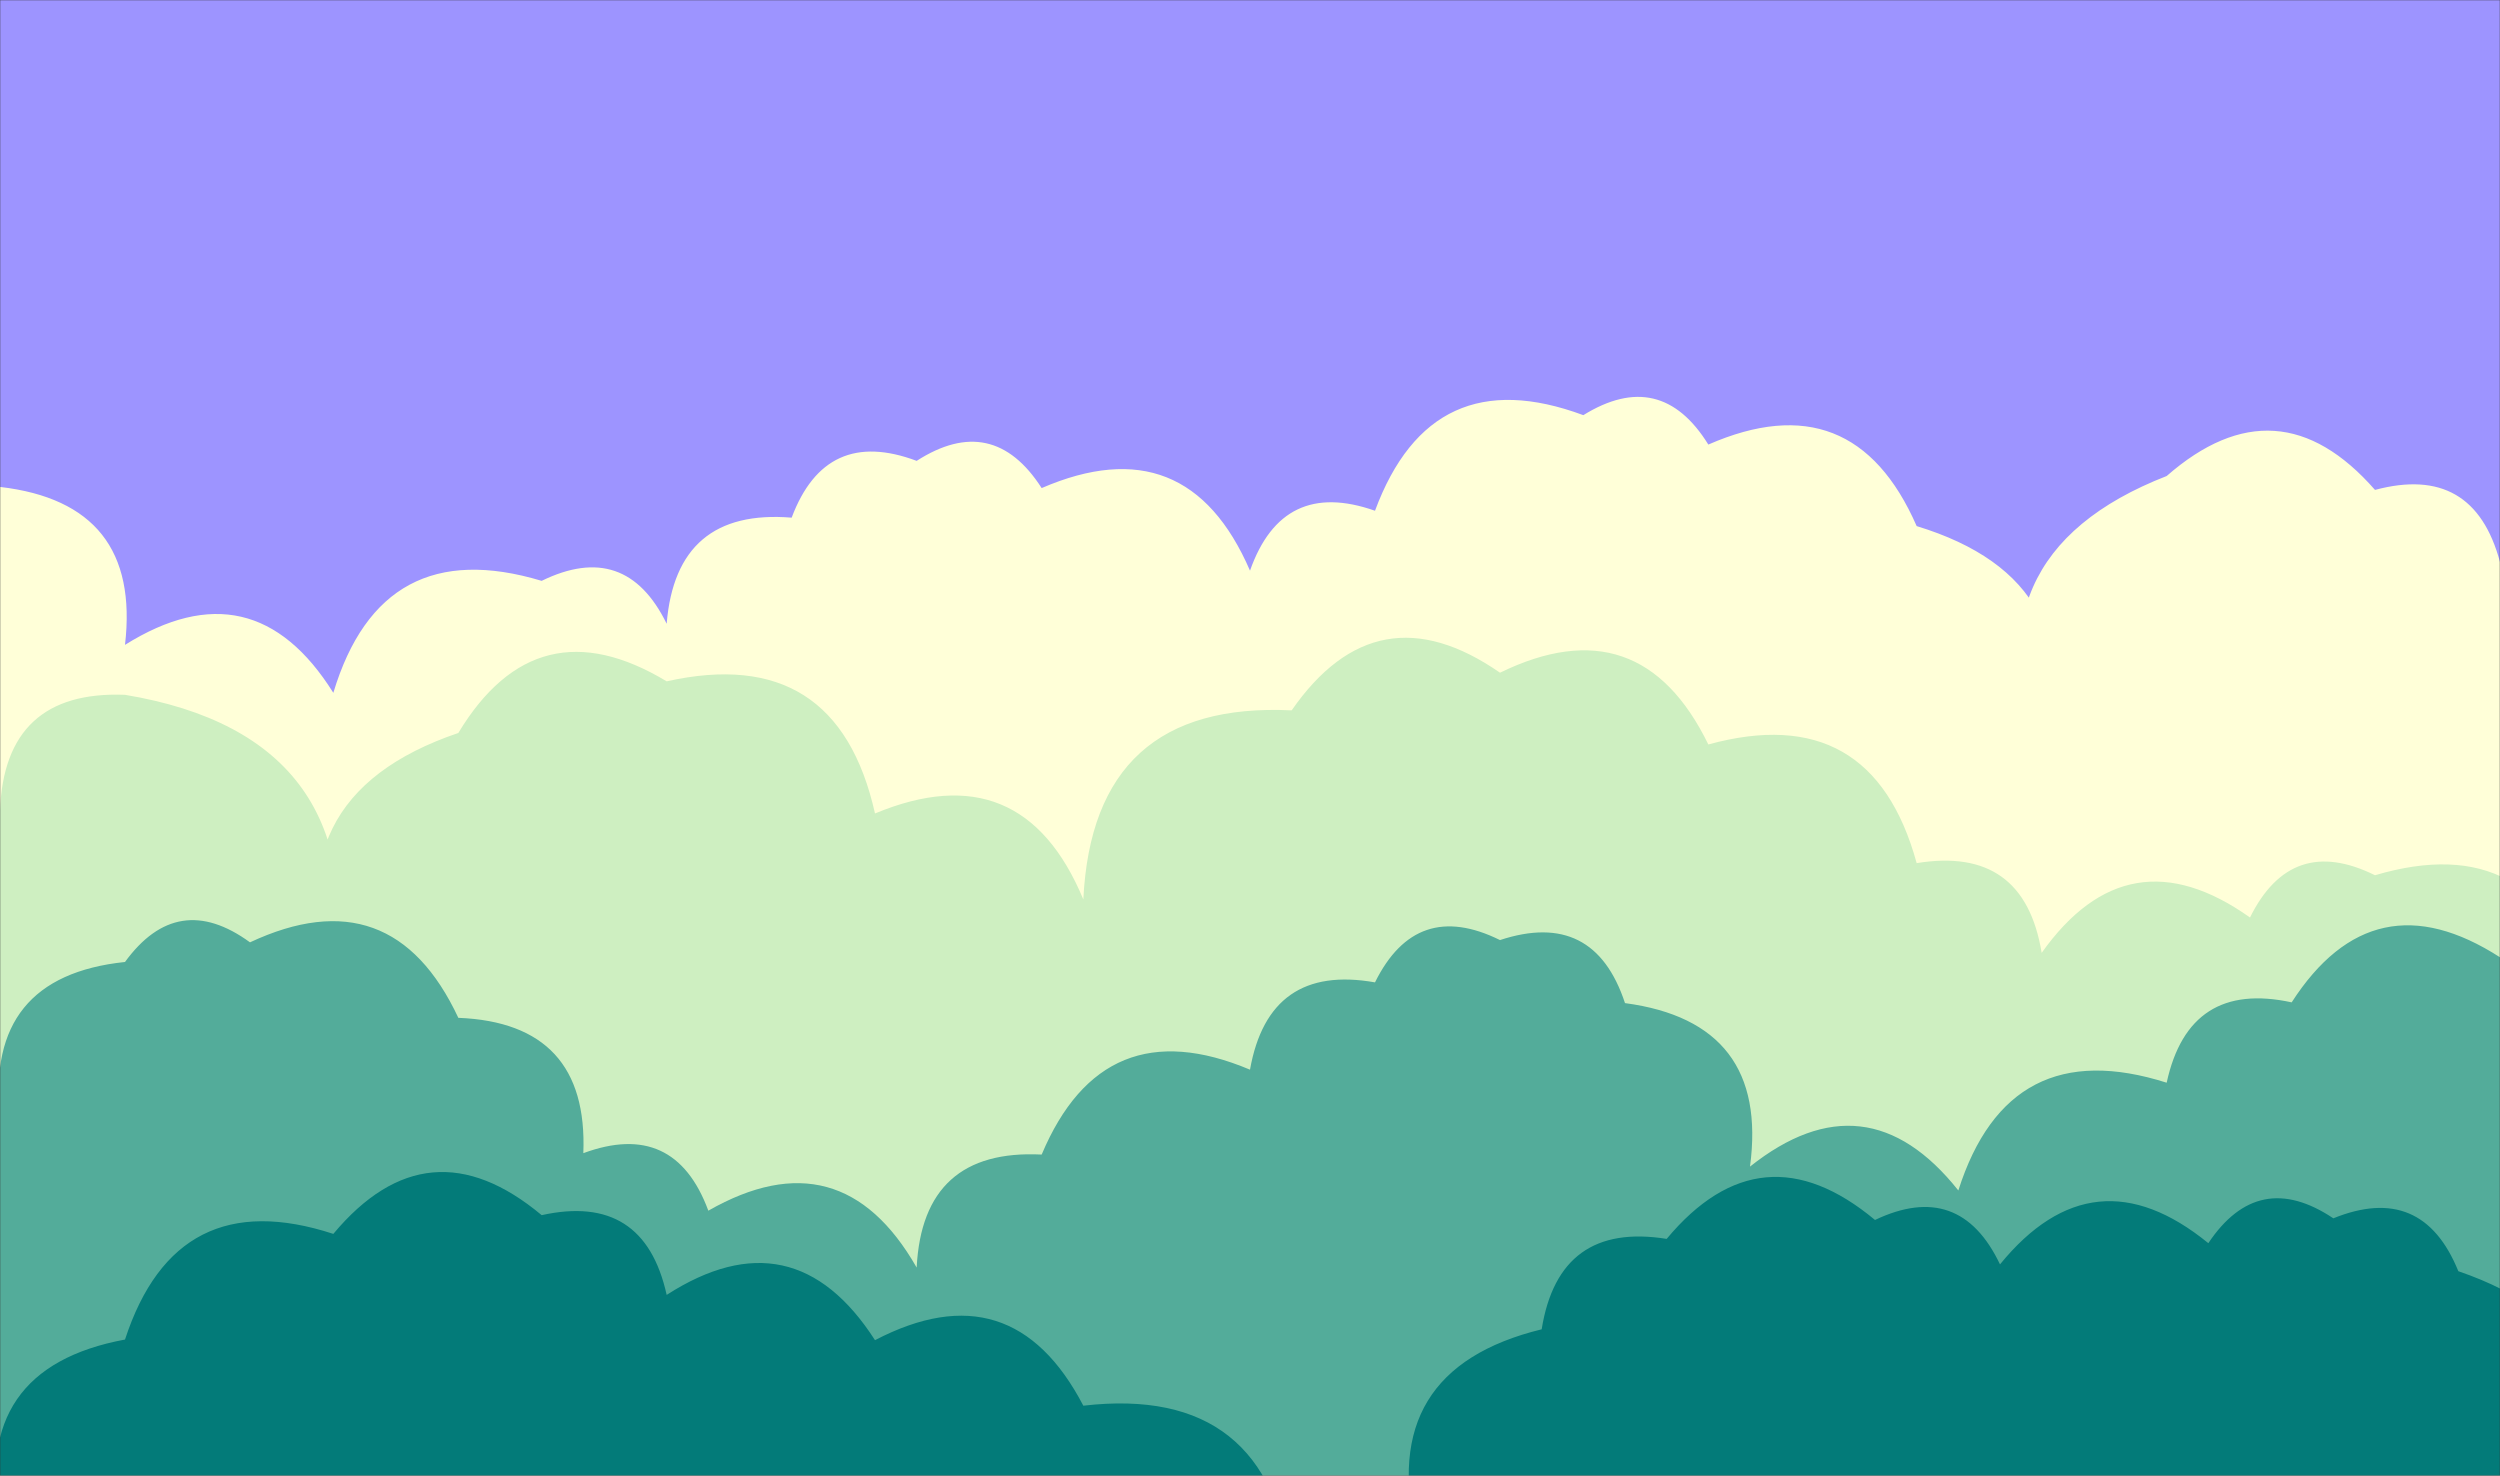<svg xmlns="http://www.w3.org/2000/svg" version="1.1" xmlns:xlink="http://www.w3.org/1999/xlink" xmlns:svgjs="http://svgjs.com/svgjs" width="1440" height="850" preserveAspectRatio="none" viewBox="0 0 1440 850"><rect x="0" y="0" width="1440" height="850" fill="#333333" stroke="none"/><g mask="url(&quot;#SvgjsMask1387&quot;)" fill="none"><rect width="1440" height="850" x="0" y="0" fill="rgba(157, 148, 255, 1)"></rect><path d="M1512 850L0 850 L0 280.47Q81.48 289.96, 72 371.44Q145.81 325.25, 192 399.07Q219.75 306.82, 312 334.57Q360.35 310.92, 384 359.28Q389.45 292.73, 456 298.17Q475.64 245.81, 528 265.46Q571.84 237.29, 600 281.13Q683.78 244.91, 720 328.7Q738.75 275.44, 792 294.19Q824.47 206.66, 912 239.13Q956.47 211.6, 984 256.07Q1067.48 219.55, 1104 303.03Q1207.58 334.61, 1176 438.19Q1130 320.19, 1248 274.19Q1312 218.19, 1368 282.19Q1424.78 266.97, 1440 323.75Q1467.25 279, 1512 306.26z" fill="rgba(255, 255, 216, 1)"></path><path d="M1488 850L0 850 L0 466.86Q2.67 397.53, 72 400.21Q215.95 424.16, 192 568.11Q155.04 459.15, 264 422.19Q309.13 347.32, 384 392.45Q482.06 370.5, 504 468.56Q588.76 433.32, 624 518.08Q629.54 403.63, 744 409.17Q793.16 338.33, 864 387.48Q944.66 348.14, 984 428.81Q1078.18 402.99, 1104 497.17Q1165.84 487.01, 1176 548.85Q1225.82 478.66, 1296 528.48Q1319.83 480.31, 1368 504.14Q1460.61 476.75, 1488 569.35z" fill="rgba(206, 239, 193, 1)"></path><path d="M1512 850L0 850 L0 642.98Q-8.44 562.54, 72 554.1Q102.34 512.44, 144 542.79Q225.74 504.53, 264 586.27Q338.98 589.25, 336 664.23Q388.56 644.79, 408 697.35Q484.38 653.74, 528 730.12Q531.46 661.58, 600 665.03Q635.55 580.58, 720 616.13Q730.86 554.99, 792 565.85Q815.81 517.66, 864 541.48Q918.15 523.63, 936 577.79Q1019.09 588.88, 1008 671.96Q1074.88 618.84, 1128 685.71Q1156.96 594.67, 1248 623.64Q1260.86 564.5, 1320 577.36Q1367.02 504.38, 1440 551.4Q1483.7 523.1, 1512 566.79z" fill="rgba(83, 172, 154, 1)"></path><path d="M1488 850L0 850 L0 876.44Q-16.43 788.01, 72 771.58Q101.57 681.15, 192 710.72Q246.61 645.33, 312 699.93Q370.97 686.89, 384 745.86Q457.04 698.9, 504 771.94Q582.87 730.81, 624 809.68Q731.52 797.2, 744 904.72Q769.75 858.48, 816 884.23Q792.72 788.95, 888 765.68Q897.96 703.64, 960 713.6Q1014.55 648.15, 1080 702.7Q1128.79 679.5, 1152 728.29Q1205.89 662.18, 1272 716.07Q1300.84 672.91, 1344 701.75Q1395.23 680.98, 1416 732.21Q1525.48 769.69, 1488 879.18z" fill="rgba(3, 123, 121, 1)"></path></g><defs><mask id="SvgjsMask1387"><rect width="1440" height="850" fill="#ffffff"></rect></mask></defs></svg>